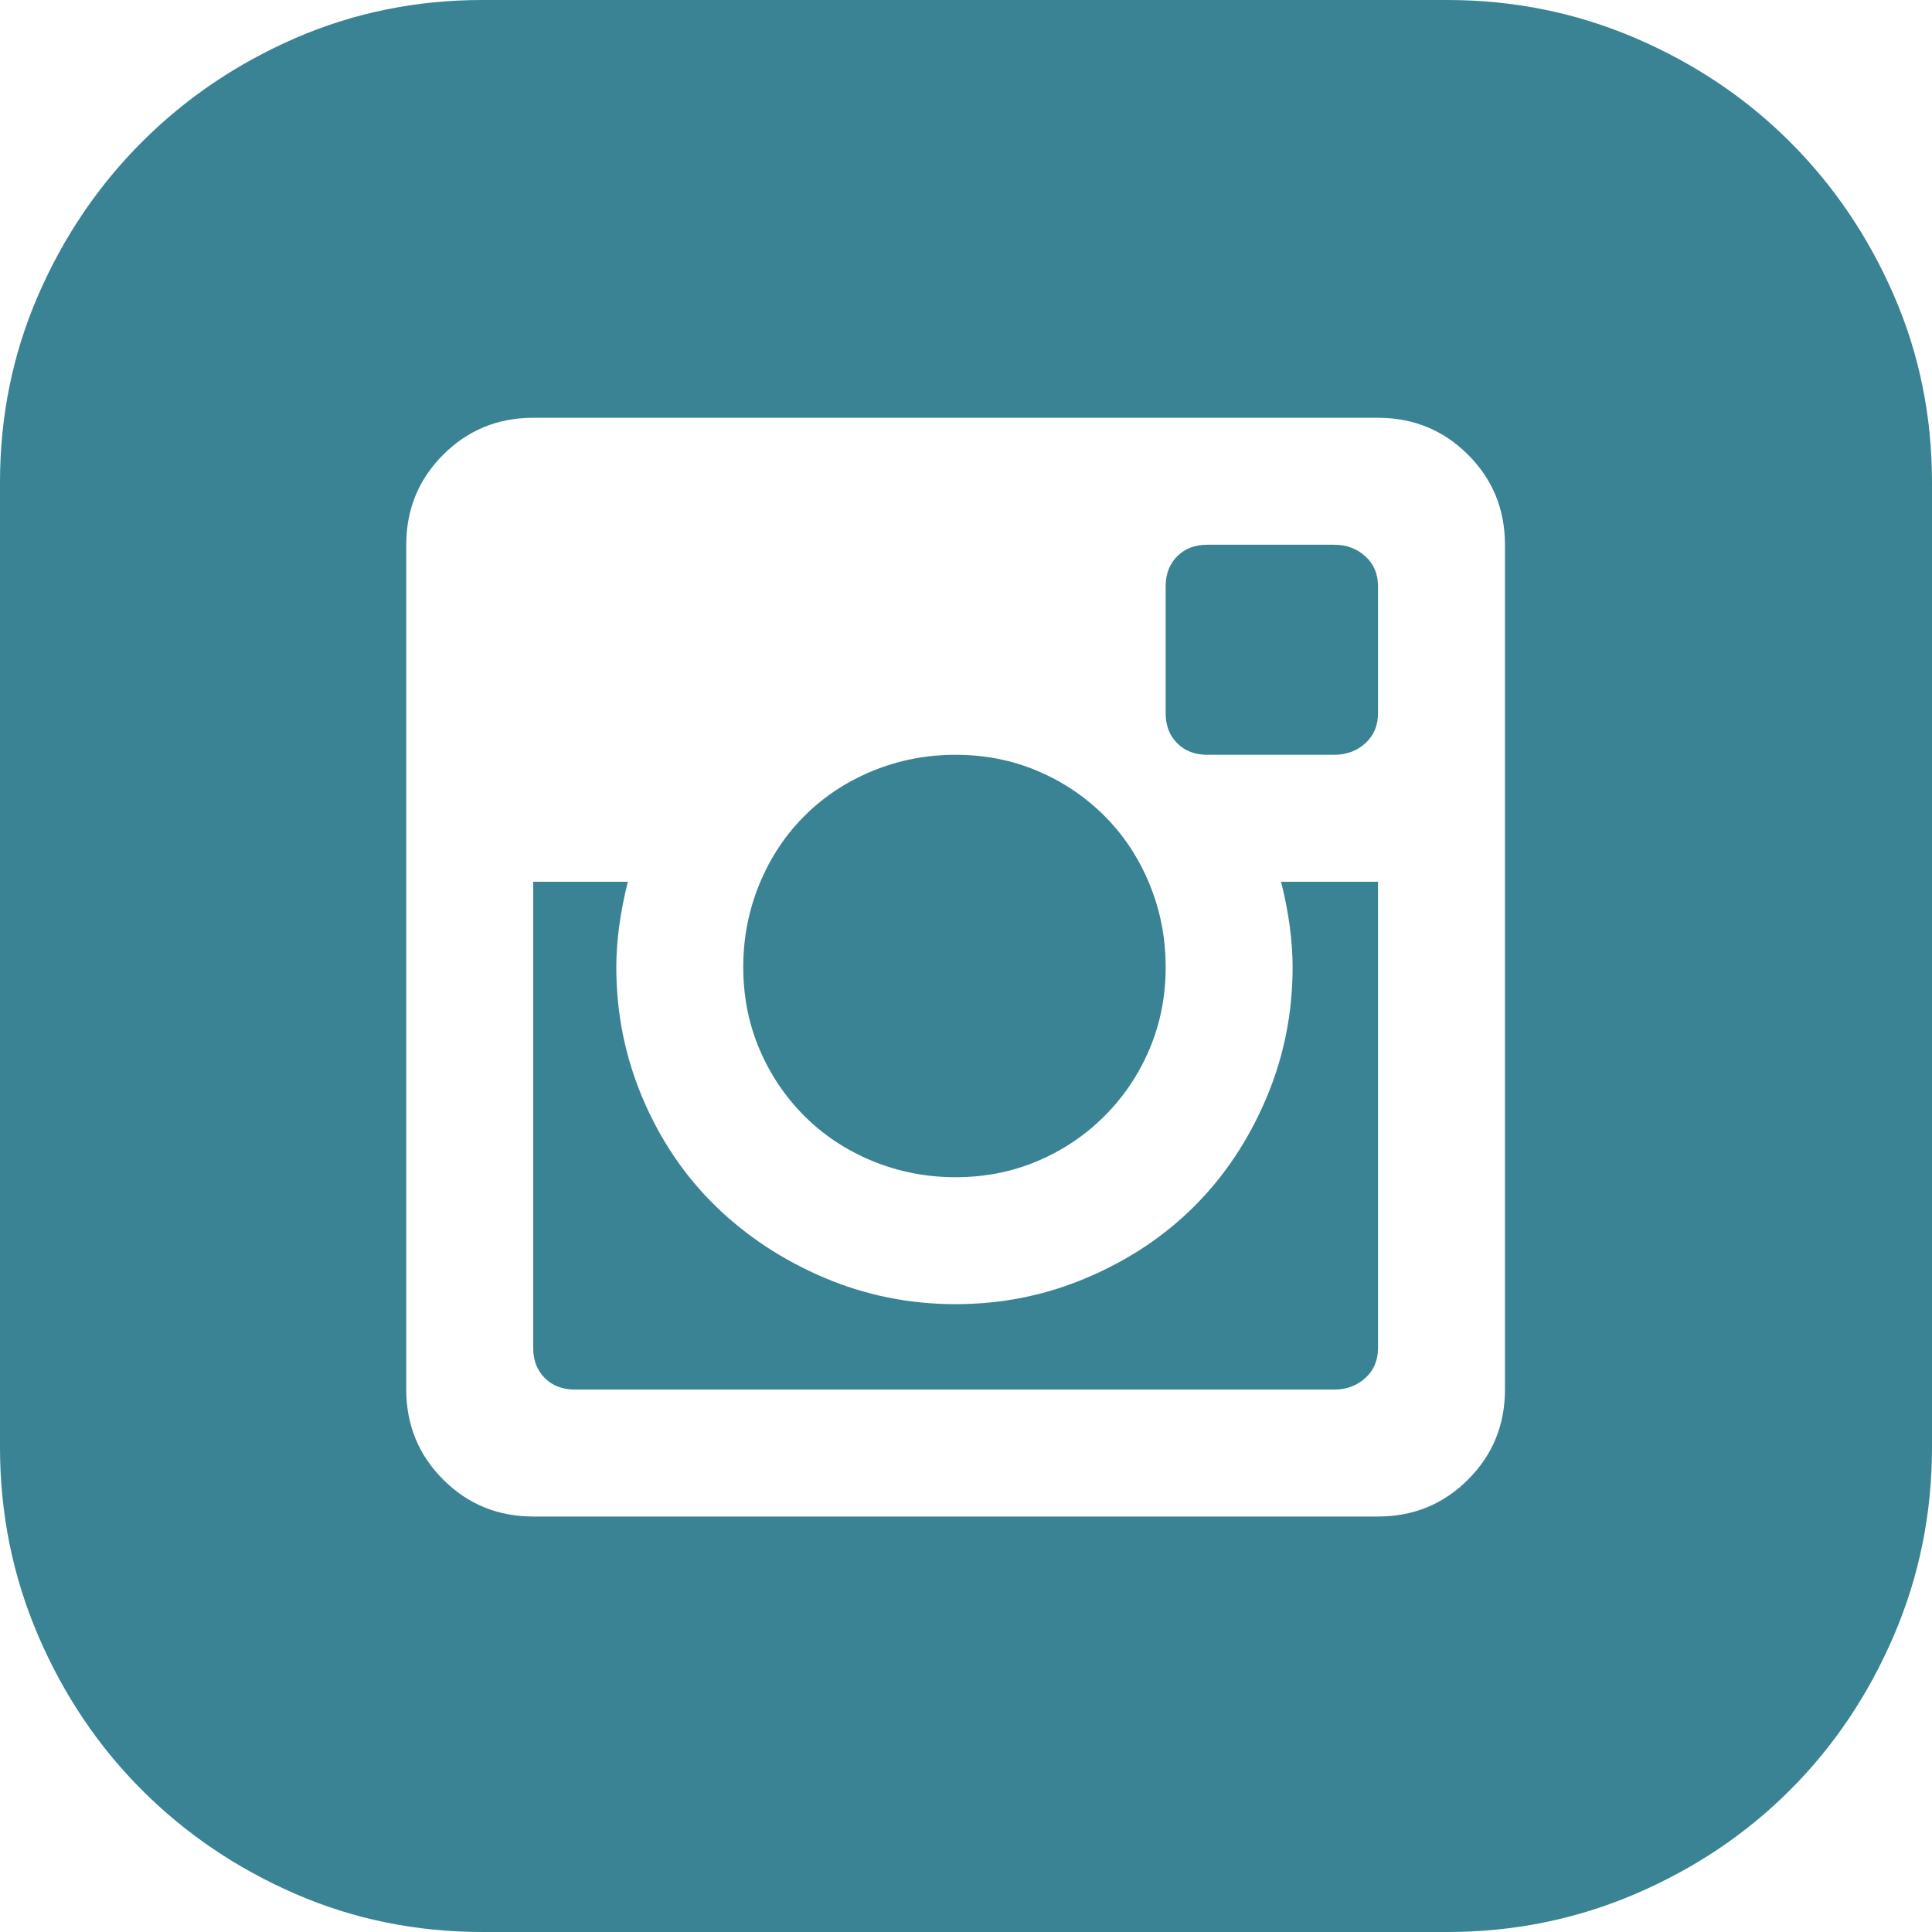 <svg width="93" height="93" viewBox="0 0 93 93" fill="none" xmlns="http://www.w3.org/2000/svg">
<path d="M62.222 46.556C62.222 45.296 62.037 43.926 61.667 42.444H66.333V64.889C66.333 65.481 66.13 65.963 65.722 66.333C65.315 66.704 64.815 66.889 64.222 66.889H27.667C27.074 66.889 26.593 66.704 26.222 66.333C25.852 65.963 25.667 65.481 25.667 64.889V42.444H30.222C29.852 43.926 29.667 45.296 29.667 46.556C29.667 48.778 30.093 50.889 30.944 52.889C31.796 54.889 32.963 56.611 34.444 58.056C35.926 59.5 37.667 60.648 39.667 61.5C41.667 62.352 43.778 62.778 46 62.778C48.222 62.778 50.333 62.352 52.333 61.5C54.333 60.648 56.056 59.5 57.5 58.056C58.944 56.611 60.093 54.889 60.944 52.889C61.796 50.889 62.222 48.778 62.222 46.556ZM46 56.667C44.593 56.667 43.259 56.407 42 55.889C40.741 55.37 39.648 54.648 38.722 53.722C37.796 52.796 37.074 51.722 36.556 50.5C36.037 49.278 35.778 47.963 35.778 46.556C35.778 45.148 36.037 43.815 36.556 42.556C37.074 41.296 37.796 40.204 38.722 39.278C39.648 38.352 40.741 37.63 42 37.111C43.259 36.593 44.593 36.333 46 36.333C47.407 36.333 48.722 36.593 49.944 37.111C51.167 37.63 52.241 38.352 53.167 39.278C54.093 40.204 54.815 41.296 55.333 42.556C55.852 43.815 56.111 45.148 56.111 46.556C56.111 47.963 55.852 49.278 55.333 50.5C54.815 51.722 54.093 52.796 53.167 53.722C52.241 54.648 51.167 55.37 49.944 55.889C48.722 56.407 47.407 56.667 46 56.667ZM64.222 26.222C64.815 26.222 65.315 26.407 65.722 26.778C66.13 27.148 66.333 27.63 66.333 28.222V34.333C66.333 34.926 66.13 35.407 65.722 35.778C65.315 36.148 64.815 36.333 64.222 36.333H58.111C57.519 36.333 57.037 36.148 56.667 35.778C56.296 35.407 56.111 34.926 56.111 34.333V28.222C56.111 27.63 56.296 27.148 56.667 26.778C57.037 26.407 57.519 26.222 58.111 26.222H64.222ZM69.667 0C72.852 0 75.87 0.611 78.722 1.833C81.574 3.056 84.056 4.722 86.167 6.833C88.278 8.944 89.944 11.407 91.167 14.222C92.389 17.037 93 20.037 93 23.222V69.667C93 72.852 92.389 75.87 91.167 78.722C89.944 81.574 88.278 84.056 86.167 86.167C84.056 88.278 81.574 89.944 78.722 91.167C75.87 92.389 72.852 93 69.667 93H23.222C20.037 93 17.037 92.389 14.222 91.167C11.407 89.944 8.944 88.278 6.833 86.167C4.722 84.056 3.056 81.574 1.833 78.722C0.611 75.87 0 72.852 0 69.667V23.222C0 20.037 0.611 17.037 1.833 14.222C3.056 11.407 4.722 8.944 6.833 6.833C8.944 4.722 11.407 3.056 14.222 1.833C17.037 0.611 20.037 0 23.222 0H69.667ZM72.444 26.222C72.444 24.518 71.852 23.074 70.667 21.889C69.481 20.704 68.037 20.111 66.333 20.111H25.667C23.963 20.111 22.518 20.704 21.333 21.889C20.148 23.074 19.556 24.518 19.556 26.222V66.889C19.556 68.593 20.148 70.037 21.333 71.222C22.518 72.407 23.963 73 25.667 73H66.333C68.037 73 69.481 72.407 70.667 71.222C71.852 70.037 72.444 68.593 72.444 66.889V26.222Z" fill="#3A8394"/>
</svg>
